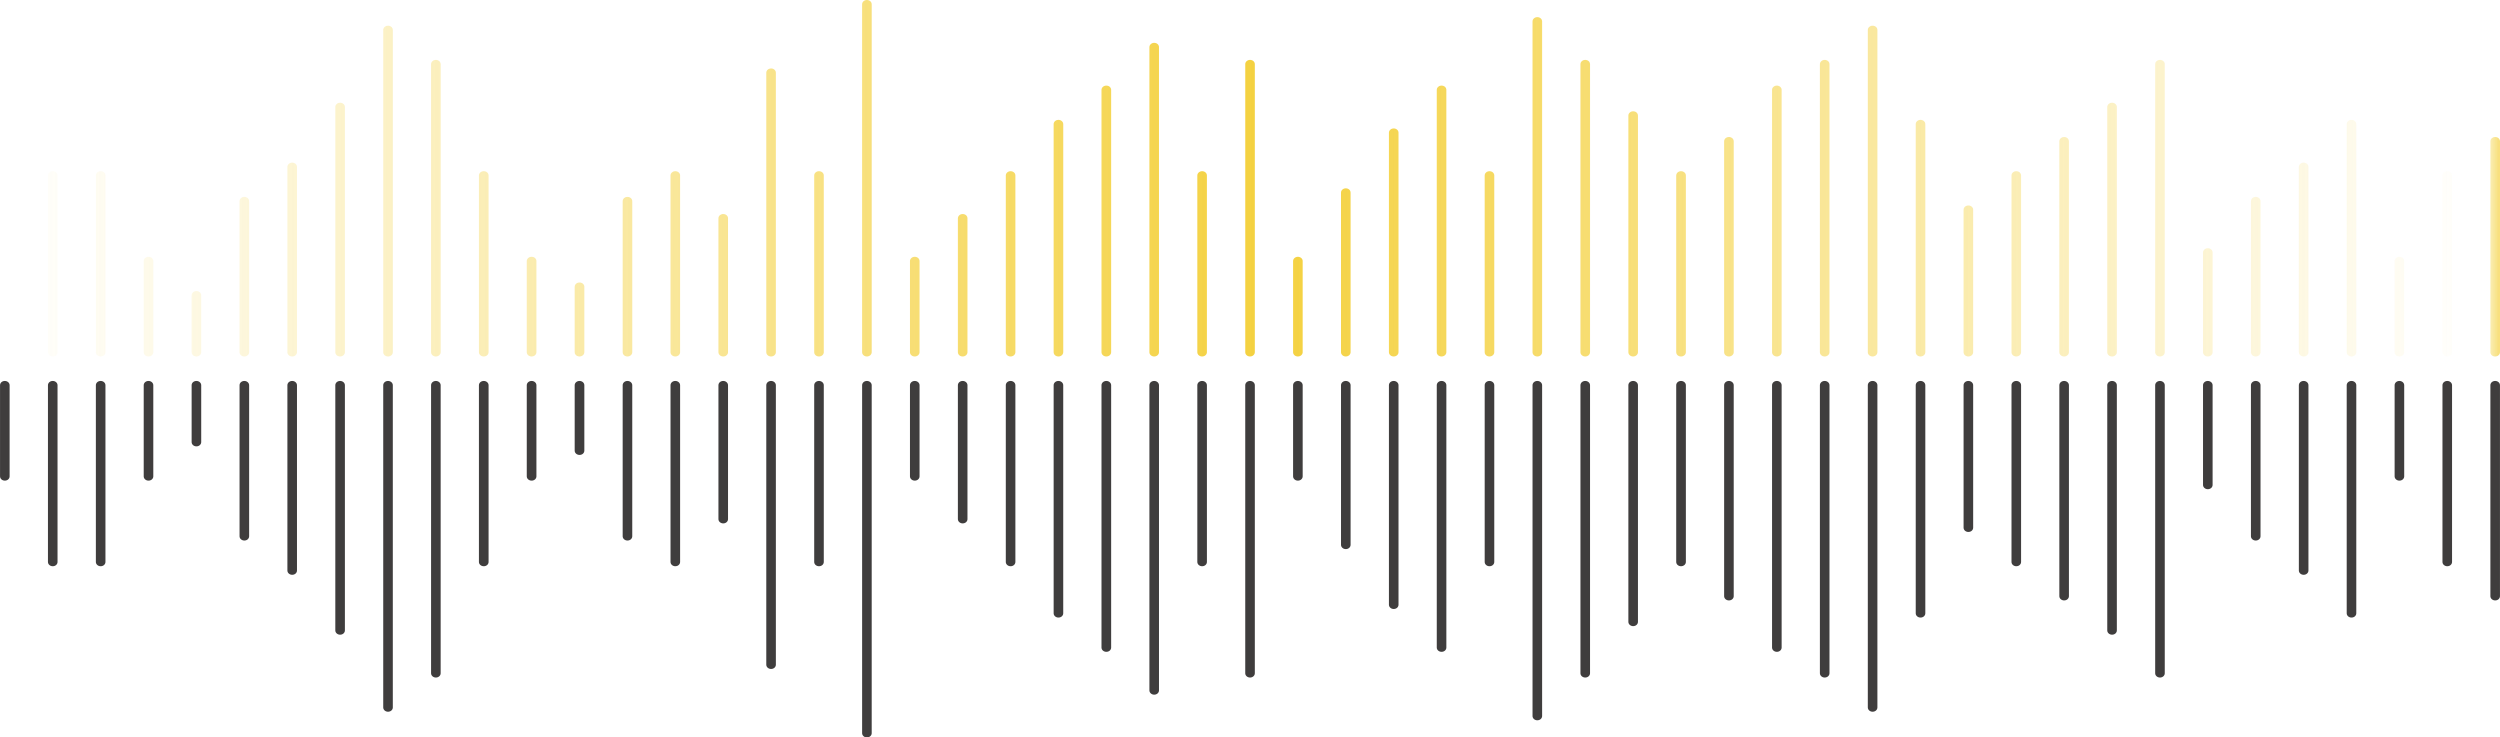 <?xml version="1.0" encoding="UTF-8"?>
<!DOCTYPE svg PUBLIC "-//W3C//DTD SVG 1.1//EN" "http://www.w3.org/Graphics/SVG/1.1/DTD/svg11.dtd">
<!-- Creator: CorelDRAW -->
<svg xmlns="http://www.w3.org/2000/svg" xml:space="preserve" width="2.068in" height="0.61in" version="1.1" style="shape-rendering:geometricPrecision; text-rendering:geometricPrecision; image-rendering:optimizeQuality; fill-rule:evenodd; clip-rule:evenodd"
viewBox="0 0 344.33 101.57"
 xmlns:xlink="http://www.w3.org/1999/xlink">
 <defs>
  <style type="text/css">
   <![CDATA[
    .fil53 {fill:#3F3D3D;fill-rule:nonzero}
    .fil26 {fill:url(#id0);fill-rule:nonzero}
    .fil9 {fill:url(#id1);fill-rule:nonzero}
    .fil39 {fill:url(#id2);fill-rule:nonzero}
    .fil33 {fill:url(#id3);fill-rule:nonzero}
    .fil4 {fill:url(#id4);fill-rule:nonzero}
    .fil52 {fill:url(#id5);fill-rule:nonzero}
    .fil30 {fill:url(#id6);fill-rule:nonzero}
    .fil20 {fill:url(#id7);fill-rule:nonzero}
    .fil38 {fill:url(#id8);fill-rule:nonzero}
    .fil50 {fill:url(#id9);fill-rule:nonzero}
    .fil15 {fill:url(#id10);fill-rule:nonzero}
    .fil24 {fill:url(#id11);fill-rule:nonzero}
    .fil27 {fill:url(#id12);fill-rule:nonzero}
    .fil6 {fill:url(#id13);fill-rule:nonzero}
    .fil16 {fill:url(#id14);fill-rule:nonzero}
    .fil29 {fill:url(#id15);fill-rule:nonzero}
    .fil40 {fill:url(#id16);fill-rule:nonzero}
    .fil22 {fill:url(#id17);fill-rule:nonzero}
    .fil23 {fill:url(#id18);fill-rule:nonzero}
    .fil21 {fill:url(#id19);fill-rule:nonzero}
    .fil48 {fill:url(#id20);fill-rule:nonzero}
    .fil37 {fill:url(#id21);fill-rule:nonzero}
    .fil8 {fill:url(#id22);fill-rule:nonzero}
    .fil45 {fill:url(#id23);fill-rule:nonzero}
    .fil17 {fill:url(#id24);fill-rule:nonzero}
    .fil3 {fill:url(#id25);fill-rule:nonzero}
    .fil36 {fill:url(#id26);fill-rule:nonzero}
    .fil46 {fill:url(#id27);fill-rule:nonzero}
    .fil32 {fill:url(#id28);fill-rule:nonzero}
    .fil0 {fill:url(#id29);fill-rule:nonzero}
    .fil18 {fill:url(#id30);fill-rule:nonzero}
    .fil11 {fill:url(#id31);fill-rule:nonzero}
    .fil2 {fill:url(#id32);fill-rule:nonzero}
    .fil34 {fill:url(#id33);fill-rule:nonzero}
    .fil51 {fill:url(#id34);fill-rule:nonzero}
    .fil43 {fill:url(#id35);fill-rule:nonzero}
    .fil1 {fill:url(#id36);fill-rule:nonzero}
    .fil5 {fill:url(#id37);fill-rule:nonzero}
    .fil25 {fill:url(#id38);fill-rule:nonzero}
    .fil12 {fill:url(#id39);fill-rule:nonzero}
    .fil44 {fill:url(#id40);fill-rule:nonzero}
    .fil19 {fill:url(#id41);fill-rule:nonzero}
    .fil31 {fill:url(#id42);fill-rule:nonzero}
    .fil49 {fill:url(#id43);fill-rule:nonzero}
    .fil41 {fill:url(#id44);fill-rule:nonzero}
    .fil13 {fill:url(#id45);fill-rule:nonzero}
    .fil28 {fill:url(#id46);fill-rule:nonzero}
    .fil7 {fill:url(#id47);fill-rule:nonzero}
    .fil47 {fill:url(#id48);fill-rule:nonzero}
    .fil42 {fill:url(#id49);fill-rule:nonzero}
    .fil14 {fill:url(#id50);fill-rule:nonzero}
    .fil35 {fill:url(#id51);fill-rule:nonzero}
    .fil10 {fill:url(#id52);fill-rule:nonzero}
   ]]>
  </style>
  <linearGradient id="id0" gradientUnits="userSpaceOnUse" x1="-3.15" y1="28.68" x2="345.54" y2="28.68">
   <stop offset="0" style="stop-opacity:0; stop-color:#F4D13F"/>
   <stop offset="0.012" style="stop-opacity:0; stop-color:#F4D13F"/>
   <stop offset="0.51" style="stop-opacity:1; stop-color:#F4D13F"/>
   <stop offset="0.988" style="stop-opacity:0; stop-color:#F4D13F"/>
   <stop offset="1" style="stop-opacity:1; stop-color:#F4D13F"/>
  </linearGradient>
  <linearGradient id="id1" gradientUnits="userSpaceOnUse" xlink:href="#id0" x1="-3.14" y1="28.68" x2="345.55" y2="28.68">
  </linearGradient>
  <linearGradient id="id2" gradientUnits="userSpaceOnUse" xlink:href="#id0" x1="-3.16" y1="26.32" x2="345.53" y2="26.32">
  </linearGradient>
  <linearGradient id="id3" gradientUnits="userSpaceOnUse" xlink:href="#id0" x1="-3.15" y1="28.68" x2="345.53" y2="28.68">
  </linearGradient>
  <linearGradient id="id4" gradientUnits="userSpaceOnUse" xlink:href="#id0" x1="-3.14" y1="44.59" x2="345.55" y2="44.59">
  </linearGradient>
  <linearGradient id="id5" gradientUnits="userSpaceOnUse" xlink:href="#id0" x1="-3.16" y1="33.98" x2="345.52" y2="33.98">
  </linearGradient>
  <linearGradient id="id6" gradientUnits="userSpaceOnUse" xlink:href="#id0" x1="-3.15" y1="30.44" x2="345.53" y2="30.44">
  </linearGradient>
  <linearGradient id="id7" gradientUnits="userSpaceOnUse" xlink:href="#id0" x1="-3.15" y1="39.29" x2="345.54" y2="39.29">
  </linearGradient>
  <linearGradient id="id8" gradientUnits="userSpaceOnUse" xlink:href="#id0" x1="-3.16" y1="28.68" x2="345.53" y2="28.68">
  </linearGradient>
  <linearGradient id="id9" gradientUnits="userSpaceOnUse" xlink:href="#id0" x1="-3.16" y1="42.24" x2="345.52" y2="42.24">
  </linearGradient>
  <linearGradient id="id10" gradientUnits="userSpaceOnUse" xlink:href="#id0" x1="-3.14" y1="39.29" x2="345.54" y2="39.29">
  </linearGradient>
  <linearGradient id="id11" gradientUnits="userSpaceOnUse" xlink:href="#id0" x1="-3.15" y1="27.5" x2="345.54" y2="27.5">
  </linearGradient>
  <linearGradient id="id12" gradientUnits="userSpaceOnUse" xlink:href="#id0" x1="-3.15" y1="42.24" x2="345.54" y2="42.24">
  </linearGradient>
  <linearGradient id="id13" gradientUnits="userSpaceOnUse" xlink:href="#id0" x1="-3.14" y1="35.75" x2="345.55" y2="35.75">
  </linearGradient>
  <linearGradient id="id14" gradientUnits="userSpaceOnUse" xlink:href="#id0" x1="-3.14" y1="29.27" x2="345.54" y2="29.27">
  </linearGradient>
  <linearGradient id="id15" gradientUnits="userSpaceOnUse" xlink:href="#id0" x1="-3.15" y1="33.39" x2="345.54" y2="33.39">
  </linearGradient>
  <linearGradient id="id16" gradientUnits="userSpaceOnUse" xlink:href="#id0" x1="-3.16" y1="32.8" x2="345.53" y2="32.8">
  </linearGradient>
  <linearGradient id="id17" gradientUnits="userSpaceOnUse" xlink:href="#id0" x1="-3.07" y1="32.8" x2="345.44" y2="32.8">
  </linearGradient>
  <linearGradient id="id18" gradientUnits="userSpaceOnUse" xlink:href="#id0" x1="-3.23" y1="30.44" x2="345.63" y2="30.44">
  </linearGradient>
  <linearGradient id="id19" gradientUnits="userSpaceOnUse" xlink:href="#id0" x1="-3.15" y1="36.34" x2="345.54" y2="36.34">
  </linearGradient>
  <linearGradient id="id20" gradientUnits="userSpaceOnUse" xlink:href="#id0" x1="-3.16" y1="35.75" x2="345.52" y2="35.75">
  </linearGradient>
  <linearGradient id="id21" gradientUnits="userSpaceOnUse" xlink:href="#id0" x1="-3.16" y1="30.44" x2="345.53" y2="30.44">
  </linearGradient>
  <linearGradient id="id22" gradientUnits="userSpaceOnUse" xlink:href="#id0" x1="-3.14" y1="26.32" x2="345.55" y2="26.32">
  </linearGradient>
  <linearGradient id="id23" gradientUnits="userSpaceOnUse" xlink:href="#id0" x1="-3.16" y1="28.68" x2="345.53" y2="28.68">
  </linearGradient>
  <linearGradient id="id24" gradientUnits="userSpaceOnUse" xlink:href="#id0" x1="-3.14" y1="36.34" x2="345.54" y2="36.34">
  </linearGradient>
  <linearGradient id="id25" gradientUnits="userSpaceOnUse" xlink:href="#id0" x1="-3.14" y1="42.24" x2="345.55" y2="42.24">
  </linearGradient>
  <linearGradient id="id26" gradientUnits="userSpaceOnUse" xlink:href="#id0" x1="-3.16" y1="33.98" x2="345.53" y2="33.98">
  </linearGradient>
  <linearGradient id="id27" gradientUnits="userSpaceOnUse" xlink:href="#id0" x1="-3.16" y1="41.65" x2="345.53" y2="41.65">
  </linearGradient>
  <linearGradient id="id28" gradientUnits="userSpaceOnUse" xlink:href="#id0" x1="-3.15" y1="25.73" x2="345.53" y2="25.73">
  </linearGradient>
  <linearGradient id="id29" gradientUnits="userSpaceOnUse" xlink:href="#id0" x1="-3.14" y1="42.24" x2="345.55" y2="42.24">
  </linearGradient>
  <linearGradient id="id30" gradientUnits="userSpaceOnUse" xlink:href="#id0" x1="-3.15" y1="24.55" x2="345.54" y2="24.55">
  </linearGradient>
  <linearGradient id="id31" gradientUnits="userSpaceOnUse" xlink:href="#id0" x1="-3.18" y1="42.24" x2="345.68" y2="42.24">
  </linearGradient>
  <linearGradient id="id32" gradientUnits="userSpaceOnUse" xlink:href="#id0" x1="-3.14" y1="36.34" x2="345.55" y2="36.34">
  </linearGradient>
  <linearGradient id="id33" gradientUnits="userSpaceOnUse" xlink:href="#id0" x1="-3.04" y1="32.21" x2="345.47" y2="32.21">
  </linearGradient>
  <linearGradient id="id34" gradientUnits="userSpaceOnUse" xlink:href="#id0" x1="-3.16" y1="36.34" x2="345.52" y2="36.34">
  </linearGradient>
  <linearGradient id="id35" gradientUnits="userSpaceOnUse" xlink:href="#id0" x1="-3.16" y1="33.98" x2="345.53" y2="33.98">
  </linearGradient>
  <linearGradient id="id36" gradientUnits="userSpaceOnUse" xlink:href="#id0" x1="-3.14" y1="36.34" x2="345.55" y2="36.34">
  </linearGradient>
  <linearGradient id="id37" gradientUnits="userSpaceOnUse" xlink:href="#id0" x1="-3.14" y1="38.11" x2="345.55" y2="38.11">
  </linearGradient>
  <linearGradient id="id38" gradientUnits="userSpaceOnUse" xlink:href="#id0" x1="-3.15" y1="36.34" x2="345.54" y2="36.34">
  </linearGradient>
  <linearGradient id="id39" gradientUnits="userSpaceOnUse" xlink:href="#id0" x1="-3.14" y1="44" x2="345.54" y2="44">
  </linearGradient>
  <linearGradient id="id40" gradientUnits="userSpaceOnUse" xlink:href="#id0" x1="-3.16" y1="31.62" x2="345.53" y2="31.62">
  </linearGradient>
  <linearGradient id="id41" gradientUnits="userSpaceOnUse" xlink:href="#id0" x1="-3.15" y1="42.24" x2="345.54" y2="42.24">
  </linearGradient>
  <linearGradient id="id42" gradientUnits="userSpaceOnUse" xlink:href="#id0" x1="-3.15" y1="36.34" x2="345.53" y2="36.34">
  </linearGradient>
  <linearGradient id="id43" gradientUnits="userSpaceOnUse" xlink:href="#id0" x1="-3.16" y1="32.8" x2="345.52" y2="32.8">
  </linearGradient>
  <linearGradient id="id44" gradientUnits="userSpaceOnUse" xlink:href="#id0" x1="-3.16" y1="38.7" x2="345.53" y2="38.7">
  </linearGradient>
  <linearGradient id="id45" gradientUnits="userSpaceOnUse" xlink:href="#id0" x1="-3.14" y1="38.11" x2="345.54" y2="38.11">
  </linearGradient>
  <linearGradient id="id46" gradientUnits="userSpaceOnUse" xlink:href="#id0" x1="-3.15" y1="37.52" x2="345.54" y2="37.52">
  </linearGradient>
  <linearGradient id="id47" gradientUnits="userSpaceOnUse" xlink:href="#id0" x1="-3.14" y1="31.62" x2="345.55" y2="31.62">
  </linearGradient>
  <linearGradient id="id48" gradientUnits="userSpaceOnUse" xlink:href="#id0" x1="-3.01" y1="38.11" x2="345.51" y2="38.11">
  </linearGradient>
  <linearGradient id="id49" gradientUnits="userSpaceOnUse" xlink:href="#id0" x1="-3.16" y1="36.34" x2="345.53" y2="36.34">
  </linearGradient>
  <linearGradient id="id50" gradientUnits="userSpaceOnUse" xlink:href="#id0" x1="-3.14" y1="36.34" x2="345.54" y2="36.34">
  </linearGradient>
  <linearGradient id="id51" gradientUnits="userSpaceOnUse" xlink:href="#id0" x1="-3.27" y1="36.34" x2="345.59" y2="36.34">
  </linearGradient>
  <linearGradient id="id52" gradientUnits="userSpaceOnUse" xlink:href="#id0" x1="-3.18" y1="36.34" x2="345.68" y2="36.34">
  </linearGradient>
 </defs>
 <g id="Layer_x0020_1">
  <path class="fil0" d="M0.66 49.1c-0.37,0 -0.66,-0.26 -0.66,-0.59l0 -12.55c0,-0.33 0.3,-0.59 0.66,-0.59 0.37,0 0.66,0.26 0.66,0.59l0 12.55c0,0.33 -0.3,0.59 -0.66,0.59z"/>
  <path class="fil1" d="M7.26 49.1c-0.37,0 -0.66,-0.26 -0.66,-0.59l0 -24.34c0,-0.33 0.3,-0.59 0.66,-0.59 0.37,0 0.66,0.26 0.66,0.59l0 24.34c0,0.33 -0.3,0.59 -0.66,0.59z"/>
  <path class="fil2" d="M13.86 49.1c-0.37,0 -0.66,-0.26 -0.66,-0.59l0 -24.34c0,-0.33 0.3,-0.59 0.66,-0.59 0.37,0 0.66,0.26 0.66,0.59l0 24.34c0,0.33 -0.3,0.59 -0.66,0.59z"/>
  <path class="fil3" d="M20.45 49.1c-0.37,0 -0.66,-0.26 -0.66,-0.59l0 -12.55c0,-0.33 0.3,-0.59 0.66,-0.59 0.37,0 0.66,0.26 0.66,0.59l0 12.55c0,0.33 -0.3,0.59 -0.66,0.59z"/>
  <path class="fil4" d="M27.05 49.1c-0.37,0 -0.66,-0.26 -0.66,-0.59l0 -7.83c0,-0.33 0.3,-0.59 0.66,-0.59 0.37,0 0.66,0.26 0.66,0.59l0 7.83c0,0.33 -0.3,0.59 -0.66,0.59z"/>
  <path class="fil5" d="M33.65 49.1c-0.37,0 -0.66,-0.26 -0.66,-0.59l0 -20.8c0,-0.33 0.3,-0.59 0.66,-0.59 0.37,0 0.66,0.26 0.66,0.59l0 20.8c0,0.33 -0.3,0.59 -0.66,0.59z"/>
  <path class="fil6" d="M40.24 49.1c-0.37,0 -0.66,-0.26 -0.66,-0.59l0 -25.52c0,-0.33 0.3,-0.59 0.66,-0.59 0.37,0 0.66,0.26 0.66,0.59l0 25.52c0,0.33 -0.3,0.59 -0.66,0.59z"/>
  <path class="fil7" d="M46.84 49.1c-0.37,0 -0.66,-0.26 -0.66,-0.59l0 -33.77c0,-0.33 0.3,-0.59 0.66,-0.59 0.37,0 0.66,0.26 0.66,0.59l0 33.77c0,0.33 -0.3,0.59 -0.66,0.59z"/>
  <path class="fil8" d="M53.44 49.1c-0.37,0 -0.66,-0.26 -0.66,-0.59l0 -44.38c0,-0.33 0.3,-0.59 0.66,-0.59 0.37,0 0.66,0.26 0.66,0.59l0 44.38c0,0.33 -0.3,0.59 -0.66,0.59z"/>
  <path class="fil9" d="M60.03 49.1c-0.37,0 -0.66,-0.26 -0.66,-0.59l0 -39.67c0,-0.33 0.3,-0.59 0.66,-0.59 0.37,0 0.66,0.26 0.66,0.59l0 39.67c0,0.33 -0.3,0.59 -0.66,0.59z"/>
  <path class="fil10" d="M66.63 49.1c-0.37,0 -0.67,-0.26 -0.67,-0.59l0 -24.34c0,-0.33 0.3,-0.59 0.67,-0.59 0.37,0 0.66,0.26 0.66,0.59l0 24.34c0,0.33 -0.3,0.59 -0.66,0.59z"/>
  <path class="fil11" d="M73.22 49.1c-0.37,0 -0.67,-0.26 -0.67,-0.59l0 -12.55c0,-0.33 0.3,-0.59 0.67,-0.59 0.37,0 0.66,0.26 0.66,0.59l0 12.55c0,0.33 -0.3,0.59 -0.66,0.59z"/>
  <path class="fil12" d="M79.82 49.1c-0.37,0 -0.67,-0.26 -0.67,-0.59l0 -9.01c0,-0.33 0.3,-0.59 0.67,-0.59 0.37,0 0.66,0.26 0.66,0.59l0 9.01c0,0.33 -0.3,0.59 -0.66,0.59z"/>
  <path class="fil13" d="M86.42 49.1c-0.37,0 -0.66,-0.26 -0.66,-0.59l0 -20.8c0,-0.33 0.3,-0.59 0.66,-0.59 0.37,0 0.66,0.26 0.66,0.59l0 20.8c0,0.33 -0.3,0.59 -0.66,0.59z"/>
  <path class="fil14" d="M93.01 49.1c-0.37,0 -0.66,-0.26 -0.66,-0.59l0 -24.34c0,-0.33 0.3,-0.59 0.66,-0.59 0.37,0 0.66,0.26 0.66,0.59l0 24.34c0,0.33 -0.3,0.59 -0.66,0.59z"/>
  <path class="fil15" d="M99.61 49.1c-0.37,0 -0.66,-0.26 -0.66,-0.59l0 -18.44c0,-0.33 0.3,-0.59 0.66,-0.59 0.37,0 0.66,0.26 0.66,0.59l0 18.44c0,0.33 -0.3,0.59 -0.66,0.59z"/>
  <path class="fil16" d="M106.2 49.1c-0.37,0 -0.66,-0.26 -0.66,-0.59l0 -38.49c0,-0.33 0.3,-0.59 0.66,-0.59 0.37,0 0.66,0.26 0.66,0.59l0 38.49c0,0.33 -0.3,0.59 -0.66,0.59z"/>
  <path class="fil17" d="M112.8 49.1c-0.37,0 -0.66,-0.26 -0.66,-0.59l0 -24.34c0,-0.33 0.3,-0.59 0.66,-0.59 0.37,0 0.66,0.26 0.66,0.59l0 24.34c0,0.33 -0.3,0.59 -0.66,0.59z"/>
  <path class="fil18" d="M119.4 49.1c-0.37,0 -0.66,-0.26 -0.66,-0.59l0 -47.92c0,-0.33 0.3,-0.59 0.66,-0.59 0.37,0 0.66,0.26 0.66,0.59l0 47.92c0,0.33 -0.3,0.59 -0.66,0.59z"/>
  <path class="fil19" d="M125.99 49.1c-0.37,0 -0.66,-0.26 -0.66,-0.59l0 -12.55c0,-0.33 0.3,-0.59 0.66,-0.59 0.37,0 0.66,0.26 0.66,0.59l0 12.55c0,0.33 -0.3,0.59 -0.66,0.59z"/>
  <path class="fil20" d="M132.59 49.1c-0.37,0 -0.66,-0.26 -0.66,-0.59l0 -18.44c0,-0.33 0.3,-0.59 0.66,-0.59 0.37,0 0.66,0.26 0.66,0.59l0 18.44c0,0.33 -0.3,0.59 -0.66,0.59z"/>
  <path class="fil21" d="M139.19 49.1c-0.37,0 -0.66,-0.26 -0.66,-0.59l0 -24.34c0,-0.33 0.3,-0.59 0.66,-0.59 0.37,0 0.66,0.26 0.66,0.59l0 24.34c0,0.33 -0.3,0.59 -0.66,0.59z"/>
  <path class="fil22" d="M145.78 49.1c-0.37,0 -0.66,-0.26 -0.66,-0.59l0 -31.41c0,-0.33 0.3,-0.59 0.66,-0.59 0.37,0 0.66,0.26 0.66,0.59l0 31.41c0,0.33 -0.3,0.59 -0.66,0.59z"/>
  <path class="fil23" d="M152.38 49.1c-0.37,0 -0.67,-0.26 -0.67,-0.59l0 -36.13c0,-0.33 0.3,-0.59 0.67,-0.59 0.37,0 0.66,0.26 0.66,0.59l0 36.13c0,0.33 -0.3,0.59 -0.66,0.59z"/>
  <path class="fil24" d="M158.97 49.1c-0.37,0 -0.66,-0.26 -0.66,-0.59l0 -42.02c0,-0.33 0.3,-0.59 0.66,-0.59 0.37,0 0.66,0.26 0.66,0.59l0 42.02c0,0.33 -0.3,0.59 -0.66,0.59z"/>
  <path class="fil25" d="M165.57 49.1c-0.37,0 -0.66,-0.26 -0.66,-0.59l0 -24.34c0,-0.33 0.3,-0.59 0.66,-0.59 0.37,0 0.66,0.26 0.66,0.59l0 24.34c0,0.33 -0.3,0.59 -0.66,0.59z"/>
  <path class="fil26" d="M172.17 49.1c-0.37,0 -0.66,-0.26 -0.66,-0.59l0 -39.67c0,-0.33 0.3,-0.59 0.66,-0.59 0.37,0 0.66,0.26 0.66,0.59l0 39.67c0,0.33 -0.3,0.59 -0.66,0.59z"/>
  <path class="fil27" d="M178.76 49.1c-0.37,0 -0.66,-0.26 -0.66,-0.59l0 -12.55c0,-0.33 0.3,-0.59 0.66,-0.59 0.37,0 0.66,0.26 0.66,0.59l0 12.55c0,0.33 -0.3,0.59 -0.66,0.59z"/>
  <path class="fil28" d="M185.36 49.1c-0.37,0 -0.66,-0.26 -0.66,-0.59l0 -21.98c0,-0.33 0.3,-0.59 0.66,-0.59 0.37,0 0.66,0.26 0.66,0.59l0 21.98c0,0.33 -0.3,0.59 -0.66,0.59z"/>
  <path class="fil29" d="M191.96 49.1c-0.37,0 -0.66,-0.26 -0.66,-0.59l0 -30.23c0,-0.33 0.3,-0.59 0.66,-0.59 0.37,0 0.66,0.26 0.66,0.59l0 30.23c0,0.33 -0.3,0.59 -0.66,0.59z"/>
  <path class="fil30" d="M198.55 49.1c-0.37,0 -0.66,-0.26 -0.66,-0.59l0 -36.13c0,-0.33 0.3,-0.59 0.66,-0.59 0.37,0 0.66,0.26 0.66,0.59l0 36.13c0,0.33 -0.3,0.59 -0.66,0.59z"/>
  <path class="fil31" d="M205.15 49.1c-0.37,0 -0.66,-0.26 -0.66,-0.59l0 -24.34c0,-0.33 0.3,-0.59 0.66,-0.59 0.37,0 0.66,0.26 0.66,0.59l0 24.34c0,0.33 -0.3,0.59 -0.66,0.59z"/>
  <path class="fil32" d="M211.74 49.1c-0.37,0 -0.66,-0.26 -0.66,-0.59l0 -45.56c0,-0.33 0.3,-0.59 0.66,-0.59 0.37,0 0.66,0.26 0.66,0.59l0 45.56c0,0.33 -0.3,0.59 -0.66,0.59z"/>
  <path class="fil33" d="M218.34 49.1c-0.37,0 -0.66,-0.26 -0.66,-0.59l0 -39.67c0,-0.33 0.3,-0.59 0.66,-0.59 0.37,0 0.66,0.26 0.66,0.59l0 39.67c0,0.33 -0.3,0.59 -0.66,0.59z"/>
  <path class="fil34" d="M224.94 49.1c-0.37,0 -0.66,-0.26 -0.66,-0.59l0 -32.59c0,-0.33 0.3,-0.59 0.66,-0.59 0.37,0 0.66,0.26 0.66,0.59l0 32.59c0,0.33 -0.3,0.59 -0.66,0.59z"/>
  <path class="fil35" d="M231.53 49.1c-0.37,0 -0.66,-0.26 -0.66,-0.59l0 -24.34c0,-0.33 0.3,-0.59 0.66,-0.59 0.37,0 0.67,0.26 0.67,0.59l0 24.34c0,0.33 -0.3,0.59 -0.67,0.59z"/>
  <path class="fil36" d="M238.13 49.1c-0.37,0 -0.66,-0.26 -0.66,-0.59l0 -29.05c0,-0.33 0.3,-0.59 0.66,-0.59 0.37,0 0.66,0.26 0.66,0.59l0 29.05c0,0.33 -0.3,0.59 -0.66,0.59z"/>
  <path class="fil37" d="M244.73 49.1c-0.37,0 -0.66,-0.26 -0.66,-0.59l0 -36.13c0,-0.33 0.3,-0.59 0.66,-0.59 0.37,0 0.66,0.26 0.66,0.59l0 36.13c0,0.33 -0.3,0.59 -0.66,0.59z"/>
  <path class="fil38" d="M251.32 49.1c-0.37,0 -0.66,-0.26 -0.66,-0.59l0 -39.67c0,-0.33 0.3,-0.59 0.66,-0.59 0.37,0 0.66,0.26 0.66,0.59l0 39.67c0,0.33 -0.3,0.59 -0.66,0.59z"/>
  <path class="fil39" d="M257.92 49.1c-0.37,0 -0.66,-0.26 -0.66,-0.59l0 -44.38c0,-0.33 0.3,-0.59 0.66,-0.59 0.37,0 0.66,0.26 0.66,0.59l0 44.38c0,0.33 -0.3,0.59 -0.66,0.59z"/>
  <path class="fil40" d="M264.52 49.1c-0.37,0 -0.66,-0.26 -0.66,-0.59l0 -31.41c0,-0.33 0.3,-0.59 0.66,-0.59 0.37,0 0.66,0.26 0.66,0.59l0 31.41c0,0.33 -0.3,0.59 -0.66,0.59z"/>
  <path class="fil41" d="M271.11 49.1c-0.37,0 -0.66,-0.26 -0.66,-0.59l0 -19.62c0,-0.33 0.3,-0.59 0.66,-0.59 0.37,0 0.66,0.26 0.66,0.59l0 19.62c0,0.33 -0.3,0.59 -0.66,0.59z"/>
  <path class="fil42" d="M277.71 49.1c-0.37,0 -0.66,-0.26 -0.66,-0.59l0 -24.34c0,-0.33 0.3,-0.59 0.66,-0.59 0.37,0 0.66,0.26 0.66,0.59l0 24.34c0,0.33 -0.3,0.59 -0.66,0.59z"/>
  <path class="fil43" d="M284.3 49.1c-0.37,0 -0.66,-0.26 -0.66,-0.59l0 -29.05c0,-0.33 0.3,-0.59 0.66,-0.59 0.37,0 0.66,0.26 0.66,0.59l0 29.05c0,0.33 -0.3,0.59 -0.66,0.59z"/>
  <path class="fil44" d="M290.9 49.1c-0.37,0 -0.66,-0.26 -0.66,-0.59l0 -33.77c0,-0.33 0.3,-0.59 0.66,-0.59 0.37,0 0.66,0.26 0.66,0.59l0 33.77c0,0.33 -0.3,0.59 -0.66,0.59z"/>
  <path class="fil45" d="M297.5 49.1c-0.37,0 -0.66,-0.26 -0.66,-0.59l0 -39.67c0,-0.33 0.3,-0.59 0.66,-0.59 0.37,0 0.66,0.26 0.66,0.59l0 39.67c0,0.33 -0.3,0.59 -0.66,0.59z"/>
  <path class="fil46" d="M304.09 49.1c-0.37,0 -0.66,-0.26 -0.66,-0.59l0 -13.73c0,-0.33 0.3,-0.59 0.66,-0.59 0.37,0 0.66,0.26 0.66,0.59l0 13.73c0,0.33 -0.3,0.59 -0.66,0.59z"/>
  <path class="fil47" d="M310.69 49.1c-0.37,0 -0.66,-0.26 -0.66,-0.59l0 -20.8c0,-0.33 0.3,-0.59 0.66,-0.59 0.37,0 0.66,0.26 0.66,0.59l0 20.8c0,0.33 -0.3,0.59 -0.66,0.59z"/>
  <path class="fil48" d="M317.29 49.1c-0.37,0 -0.66,-0.26 -0.66,-0.59l0 -25.52c0,-0.33 0.3,-0.59 0.66,-0.59 0.37,0 0.66,0.26 0.66,0.59l0 25.52c0,0.33 -0.3,0.59 -0.66,0.59z"/>
  <path class="fil49" d="M323.88 49.1c-0.37,0 -0.66,-0.26 -0.66,-0.59l0 -31.41c0,-0.33 0.3,-0.59 0.66,-0.59 0.37,0 0.66,0.26 0.66,0.59l0 31.41c0,0.33 -0.3,0.59 -0.66,0.59z"/>
  <path class="fil50" d="M330.48 49.1c-0.37,0 -0.66,-0.26 -0.66,-0.59l0 -12.55c0,-0.33 0.3,-0.59 0.66,-0.59 0.37,0 0.66,0.26 0.66,0.59l0 12.55c0,0.33 -0.3,0.59 -0.66,0.59z"/>
  <path class="fil51" d="M337.07 49.1c-0.37,0 -0.66,-0.26 -0.66,-0.59l0 -24.34c0,-0.33 0.3,-0.59 0.66,-0.59 0.37,0 0.66,0.26 0.66,0.59l0 24.34c0,0.33 -0.3,0.59 -0.66,0.59z"/>
  <path class="fil52" d="M343.67 49.1c-0.37,0 -0.66,-0.26 -0.66,-0.59l0 -29.05c0,-0.33 0.3,-0.59 0.66,-0.59 0.37,0 0.66,0.26 0.66,0.59l0 29.05c0,0.33 -0.3,0.59 -0.66,0.59z"/>
  <path class="fil53" d="M0.66 52.47c-0.37,0 -0.66,0.26 -0.66,0.59l0 12.55c0,0.33 0.3,0.59 0.66,0.59 0.37,0 0.66,-0.26 0.66,-0.59l0 -12.55c0,-0.33 -0.3,-0.59 -0.66,-0.59z"/>
  <path class="fil53" d="M7.26 52.47c-0.37,0 -0.66,0.26 -0.66,0.59l0 24.34c0,0.33 0.3,0.59 0.66,0.59 0.37,0 0.66,-0.26 0.66,-0.59l0 -24.34c0,-0.33 -0.3,-0.59 -0.66,-0.59z"/>
  <path class="fil53" d="M13.86 52.47c-0.37,0 -0.66,0.26 -0.66,0.59l0 24.34c0,0.33 0.3,0.59 0.66,0.59 0.37,0 0.66,-0.26 0.66,-0.59l0 -24.34c0,-0.33 -0.3,-0.59 -0.66,-0.59z"/>
  <path class="fil53" d="M20.45 52.47c-0.37,0 -0.66,0.26 -0.66,0.59l0 12.55c0,0.33 0.3,0.59 0.66,0.59 0.37,0 0.66,-0.26 0.66,-0.59l0 -12.55c0,-0.33 -0.3,-0.59 -0.66,-0.59z"/>
  <path class="fil53" d="M27.05 52.47c-0.37,0 -0.66,0.26 -0.66,0.59l0 7.83c0,0.33 0.3,0.59 0.66,0.59 0.37,0 0.66,-0.26 0.66,-0.59l0 -7.83c0,-0.33 -0.3,-0.59 -0.66,-0.59z"/>
  <path class="fil53" d="M33.65 52.47c-0.37,0 -0.66,0.26 -0.66,0.59l0 20.8c0,0.33 0.3,0.59 0.66,0.59 0.37,0 0.66,-0.26 0.66,-0.59l0 -20.8c0,-0.33 -0.3,-0.59 -0.66,-0.59z"/>
  <path class="fil53" d="M40.24 52.47c-0.37,0 -0.66,0.26 -0.66,0.59l0 25.52c0,0.33 0.3,0.59 0.66,0.59 0.37,0 0.66,-0.26 0.66,-0.59l0 -25.52c0,-0.33 -0.3,-0.59 -0.66,-0.59z"/>
  <path class="fil53" d="M46.84 52.47c-0.37,0 -0.66,0.26 -0.66,0.59l0 33.77c0,0.33 0.3,0.59 0.66,0.59 0.37,0 0.66,-0.26 0.66,-0.59l0 -33.77c0,-0.33 -0.3,-0.59 -0.66,-0.59z"/>
  <path class="fil53" d="M53.44 52.47c-0.37,0 -0.66,0.26 -0.66,0.59l0 44.38c0,0.33 0.3,0.59 0.66,0.59 0.37,0 0.66,-0.26 0.66,-0.59l0 -44.38c0,-0.33 -0.3,-0.59 -0.66,-0.59z"/>
  <path class="fil53" d="M60.03 52.47c-0.37,0 -0.66,0.26 -0.66,0.59l0 39.67c0,0.33 0.3,0.59 0.66,0.59 0.37,0 0.66,-0.26 0.66,-0.59l0 -39.67c0,-0.33 -0.3,-0.59 -0.66,-0.59z"/>
  <path class="fil53" d="M66.63 52.47c-0.37,0 -0.67,0.26 -0.67,0.59l0 24.34c0,0.33 0.3,0.59 0.67,0.59 0.37,0 0.66,-0.26 0.66,-0.59l0 -24.34c0,-0.33 -0.3,-0.59 -0.66,-0.59z"/>
  <path class="fil53" d="M73.22 52.47c-0.37,0 -0.67,0.26 -0.67,0.59l0 12.55c0,0.33 0.3,0.59 0.67,0.59 0.37,0 0.66,-0.26 0.66,-0.59l0 -12.55c0,-0.33 -0.3,-0.59 -0.66,-0.59z"/>
  <path class="fil53" d="M79.82 52.47c-0.37,0 -0.67,0.26 -0.67,0.59l0 9.01c0,0.33 0.3,0.59 0.67,0.59 0.37,0 0.66,-0.26 0.66,-0.59l0 -9.01c0,-0.33 -0.3,-0.59 -0.66,-0.59z"/>
  <path class="fil53" d="M86.42 52.47c-0.37,0 -0.66,0.26 -0.66,0.59l0 20.8c0,0.33 0.3,0.59 0.66,0.59 0.37,0 0.66,-0.26 0.66,-0.59l0 -20.8c0,-0.33 -0.3,-0.59 -0.66,-0.59z"/>
  <path class="fil53" d="M93.01 52.47c-0.37,0 -0.66,0.26 -0.66,0.59l0 24.34c0,0.33 0.3,0.59 0.66,0.59 0.37,0 0.66,-0.26 0.66,-0.59l0 -24.34c0,-0.33 -0.3,-0.59 -0.66,-0.59z"/>
  <path class="fil53" d="M99.61 52.47c-0.37,0 -0.66,0.26 -0.66,0.59l0 18.44c0,0.33 0.3,0.59 0.66,0.59 0.37,0 0.66,-0.26 0.66,-0.59l0 -18.44c0,-0.33 -0.3,-0.59 -0.66,-0.59z"/>
  <path class="fil53" d="M106.2 52.47c-0.37,0 -0.66,0.26 -0.66,0.59l0 38.49c0,0.33 0.3,0.59 0.66,0.59 0.37,0 0.66,-0.26 0.66,-0.59l0 -38.49c0,-0.33 -0.3,-0.59 -0.66,-0.59z"/>
  <path class="fil53" d="M112.8 52.47c-0.37,0 -0.66,0.26 -0.66,0.59l0 24.34c0,0.33 0.3,0.59 0.66,0.59 0.37,0 0.66,-0.26 0.66,-0.59l0 -24.34c0,-0.33 -0.3,-0.59 -0.66,-0.59z"/>
  <path class="fil53" d="M119.4 52.47c-0.37,0 -0.66,0.26 -0.66,0.59l0 47.92c0,0.33 0.3,0.59 0.66,0.59 0.37,0 0.66,-0.26 0.66,-0.59l0 -47.92c0,-0.33 -0.3,-0.59 -0.66,-0.59z"/>
  <path class="fil53" d="M125.99 52.47c-0.37,0 -0.66,0.26 -0.66,0.59l0 12.55c0,0.33 0.3,0.59 0.66,0.59 0.37,0 0.66,-0.26 0.66,-0.59l0 -12.55c0,-0.33 -0.3,-0.59 -0.66,-0.59z"/>
  <path class="fil53" d="M132.59 52.47c-0.37,0 -0.66,0.26 -0.66,0.59l0 18.44c0,0.33 0.3,0.59 0.66,0.59 0.37,0 0.66,-0.26 0.66,-0.59l0 -18.44c0,-0.33 -0.3,-0.59 -0.66,-0.59z"/>
  <path class="fil53" d="M139.19 52.47c-0.37,0 -0.66,0.26 -0.66,0.59l0 24.34c0,0.33 0.3,0.59 0.66,0.59 0.37,0 0.66,-0.26 0.66,-0.59l0 -24.34c0,-0.33 -0.3,-0.59 -0.66,-0.59z"/>
  <path class="fil53" d="M145.78 52.47c-0.37,0 -0.66,0.26 -0.66,0.59l0 31.41c0,0.33 0.3,0.59 0.66,0.59 0.37,0 0.66,-0.26 0.66,-0.59l0 -31.41c0,-0.33 -0.3,-0.59 -0.66,-0.59z"/>
  <path class="fil53" d="M152.38 52.47c-0.37,0 -0.67,0.26 -0.67,0.59l0 36.13c0,0.33 0.3,0.59 0.67,0.59 0.37,0 0.66,-0.26 0.66,-0.59l0 -36.13c0,-0.33 -0.3,-0.59 -0.66,-0.59z"/>
  <path class="fil53" d="M158.97 52.47c-0.37,0 -0.66,0.26 -0.66,0.59l0 42.03c0,0.33 0.3,0.59 0.66,0.59 0.37,0 0.66,-0.26 0.66,-0.59l0 -42.03c0,-0.33 -0.3,-0.59 -0.66,-0.59z"/>
  <path class="fil53" d="M165.57 52.47c-0.37,0 -0.66,0.26 -0.66,0.59l0 24.34c0,0.33 0.3,0.59 0.66,0.59 0.37,0 0.66,-0.26 0.66,-0.59l0 -24.34c0,-0.33 -0.3,-0.59 -0.66,-0.59z"/>
  <path class="fil53" d="M172.17 52.47c-0.37,0 -0.66,0.26 -0.66,0.59l0 39.67c0,0.33 0.3,0.59 0.66,0.59 0.37,0 0.66,-0.26 0.66,-0.59l0 -39.67c0,-0.33 -0.3,-0.59 -0.66,-0.59z"/>
  <path class="fil53" d="M178.76 52.47c-0.37,0 -0.66,0.26 -0.66,0.59l0 12.55c0,0.33 0.3,0.59 0.66,0.59 0.37,0 0.66,-0.26 0.66,-0.59l0 -12.55c0,-0.33 -0.3,-0.59 -0.66,-0.59z"/>
  <path class="fil53" d="M185.36 52.47c-0.37,0 -0.66,0.26 -0.66,0.59l0 21.98c0,0.33 0.3,0.59 0.66,0.59 0.37,0 0.66,-0.26 0.66,-0.59l0 -21.98c0,-0.33 -0.3,-0.59 -0.66,-0.59z"/>
  <path class="fil53" d="M191.96 52.47c-0.37,0 -0.66,0.26 -0.66,0.59l0 30.23c0,0.33 0.3,0.59 0.66,0.59 0.37,0 0.66,-0.26 0.66,-0.59l0 -30.23c0,-0.33 -0.3,-0.59 -0.66,-0.59z"/>
  <path class="fil53" d="M198.55 52.47c-0.37,0 -0.66,0.26 -0.66,0.59l0 36.13c0,0.33 0.3,0.59 0.66,0.59 0.37,0 0.66,-0.26 0.66,-0.59l0 -36.13c0,-0.33 -0.3,-0.59 -0.66,-0.59z"/>
  <path class="fil53" d="M205.15 52.47c-0.37,0 -0.66,0.26 -0.66,0.59l0 24.34c0,0.33 0.3,0.59 0.66,0.59 0.37,0 0.66,-0.26 0.66,-0.59l0 -24.34c0,-0.33 -0.3,-0.59 -0.66,-0.59z"/>
  <path class="fil53" d="M211.74 52.47c-0.37,0 -0.66,0.26 -0.66,0.59l0 45.56c0,0.33 0.3,0.59 0.66,0.59 0.37,0 0.66,-0.26 0.66,-0.59l0 -45.56c0,-0.33 -0.3,-0.59 -0.66,-0.59z"/>
  <path class="fil53" d="M218.34 52.47c-0.37,0 -0.66,0.26 -0.66,0.59l0 39.67c0,0.33 0.3,0.59 0.66,0.59 0.37,0 0.66,-0.26 0.66,-0.59l0 -39.67c0,-0.33 -0.3,-0.59 -0.66,-0.59z"/>
  <path class="fil53" d="M224.94 52.47c-0.37,0 -0.66,0.26 -0.66,0.59l0 32.59c0,0.33 0.3,0.59 0.66,0.59 0.37,0 0.66,-0.26 0.66,-0.59l0 -32.59c0,-0.33 -0.3,-0.59 -0.66,-0.59z"/>
  <path class="fil53" d="M231.53 52.47c-0.37,0 -0.66,0.26 -0.66,0.59l0 24.34c0,0.33 0.3,0.59 0.66,0.59 0.37,0 0.67,-0.26 0.67,-0.59l0 -24.34c0,-0.33 -0.3,-0.59 -0.67,-0.59z"/>
  <path class="fil53" d="M238.13 52.47c-0.37,0 -0.66,0.26 -0.66,0.59l0 29.05c0,0.33 0.3,0.59 0.66,0.59 0.37,0 0.66,-0.26 0.66,-0.59l0 -29.05c0,-0.33 -0.3,-0.59 -0.66,-0.59z"/>
  <path class="fil53" d="M244.73 52.47c-0.37,0 -0.66,0.26 -0.66,0.59l0 36.13c0,0.33 0.3,0.59 0.66,0.59 0.37,0 0.66,-0.26 0.66,-0.59l0 -36.13c0,-0.33 -0.3,-0.59 -0.66,-0.59z"/>
  <path class="fil53" d="M251.32 52.47c-0.37,0 -0.66,0.26 -0.66,0.59l0 39.67c0,0.33 0.3,0.59 0.66,0.59 0.37,0 0.66,-0.26 0.66,-0.59l0 -39.67c0,-0.33 -0.3,-0.59 -0.66,-0.59z"/>
  <path class="fil53" d="M257.92 52.47c-0.37,0 -0.66,0.26 -0.66,0.59l0 44.38c0,0.33 0.3,0.59 0.66,0.59 0.37,0 0.66,-0.26 0.66,-0.59l0 -44.38c0,-0.33 -0.3,-0.59 -0.66,-0.59z"/>
  <path class="fil53" d="M264.52 52.47c-0.37,0 -0.66,0.26 -0.66,0.59l0 31.41c0,0.33 0.3,0.59 0.66,0.59 0.37,0 0.66,-0.26 0.66,-0.59l0 -31.41c0,-0.33 -0.3,-0.59 -0.66,-0.59z"/>
  <path class="fil53" d="M271.11 52.47c-0.37,0 -0.66,0.26 -0.66,0.59l0 19.62c0,0.33 0.3,0.59 0.66,0.59 0.37,0 0.66,-0.26 0.66,-0.59l0 -19.62c0,-0.33 -0.3,-0.59 -0.66,-0.59z"/>
  <path class="fil53" d="M277.71 52.47c-0.37,0 -0.66,0.26 -0.66,0.59l0 24.34c0,0.33 0.3,0.59 0.66,0.59 0.37,0 0.66,-0.26 0.66,-0.59l0 -24.34c0,-0.33 -0.3,-0.59 -0.66,-0.59z"/>
  <path class="fil53" d="M284.3 52.47c-0.37,0 -0.66,0.26 -0.66,0.59l0 29.05c0,0.33 0.3,0.59 0.66,0.59 0.37,0 0.66,-0.26 0.66,-0.59l0 -29.05c0,-0.33 -0.3,-0.59 -0.66,-0.59z"/>
  <path class="fil53" d="M290.9 52.47c-0.37,0 -0.66,0.26 -0.66,0.59l0 33.77c0,0.33 0.3,0.59 0.66,0.59 0.37,0 0.66,-0.26 0.66,-0.59l0 -33.77c0,-0.33 -0.3,-0.59 -0.66,-0.59z"/>
  <path class="fil53" d="M297.5 52.47c-0.37,0 -0.66,0.26 -0.66,0.59l0 39.67c0,0.33 0.3,0.59 0.66,0.59 0.37,0 0.66,-0.26 0.66,-0.59l0 -39.67c0,-0.33 -0.3,-0.59 -0.66,-0.59z"/>
  <path class="fil53" d="M304.09 52.47c-0.37,0 -0.66,0.26 -0.66,0.59l0 13.73c0,0.33 0.3,0.59 0.66,0.59 0.37,0 0.66,-0.26 0.66,-0.59l0 -13.73c0,-0.33 -0.3,-0.59 -0.66,-0.59z"/>
  <path class="fil53" d="M310.69 52.47c-0.37,0 -0.66,0.26 -0.66,0.59l0 20.8c0,0.33 0.3,0.59 0.66,0.59 0.37,0 0.66,-0.26 0.66,-0.59l0 -20.8c0,-0.33 -0.3,-0.59 -0.66,-0.59z"/>
  <path class="fil53" d="M317.29 52.47c-0.37,0 -0.66,0.26 -0.66,0.59l0 25.52c0,0.33 0.3,0.59 0.66,0.59 0.37,0 0.66,-0.26 0.66,-0.59l0 -25.52c0,-0.33 -0.3,-0.59 -0.66,-0.59z"/>
  <path class="fil53" d="M323.88 52.47c-0.37,0 -0.66,0.26 -0.66,0.59l0 31.41c0,0.33 0.3,0.59 0.66,0.59 0.37,0 0.66,-0.26 0.66,-0.59l0 -31.41c0,-0.33 -0.3,-0.59 -0.66,-0.59z"/>
  <path class="fil53" d="M330.48 52.47c-0.37,0 -0.66,0.26 -0.66,0.59l0 12.55c0,0.33 0.3,0.59 0.66,0.59 0.37,0 0.66,-0.26 0.66,-0.59l0 -12.55c0,-0.33 -0.3,-0.59 -0.66,-0.59z"/>
  <path class="fil53" d="M337.07 52.47c-0.37,0 -0.66,0.26 -0.66,0.59l0 24.34c0,0.33 0.3,0.59 0.66,0.59 0.37,0 0.66,-0.26 0.66,-0.59l0 -24.34c0,-0.33 -0.3,-0.59 -0.66,-0.59z"/>
  <path class="fil53" d="M343.67 52.47c-0.37,0 -0.66,0.26 -0.66,0.59l0 29.05c0,0.33 0.3,0.59 0.66,0.59 0.37,0 0.66,-0.26 0.66,-0.59l0 -29.05c0,-0.33 -0.3,-0.59 -0.66,-0.59z"/>
 </g>
</svg>
